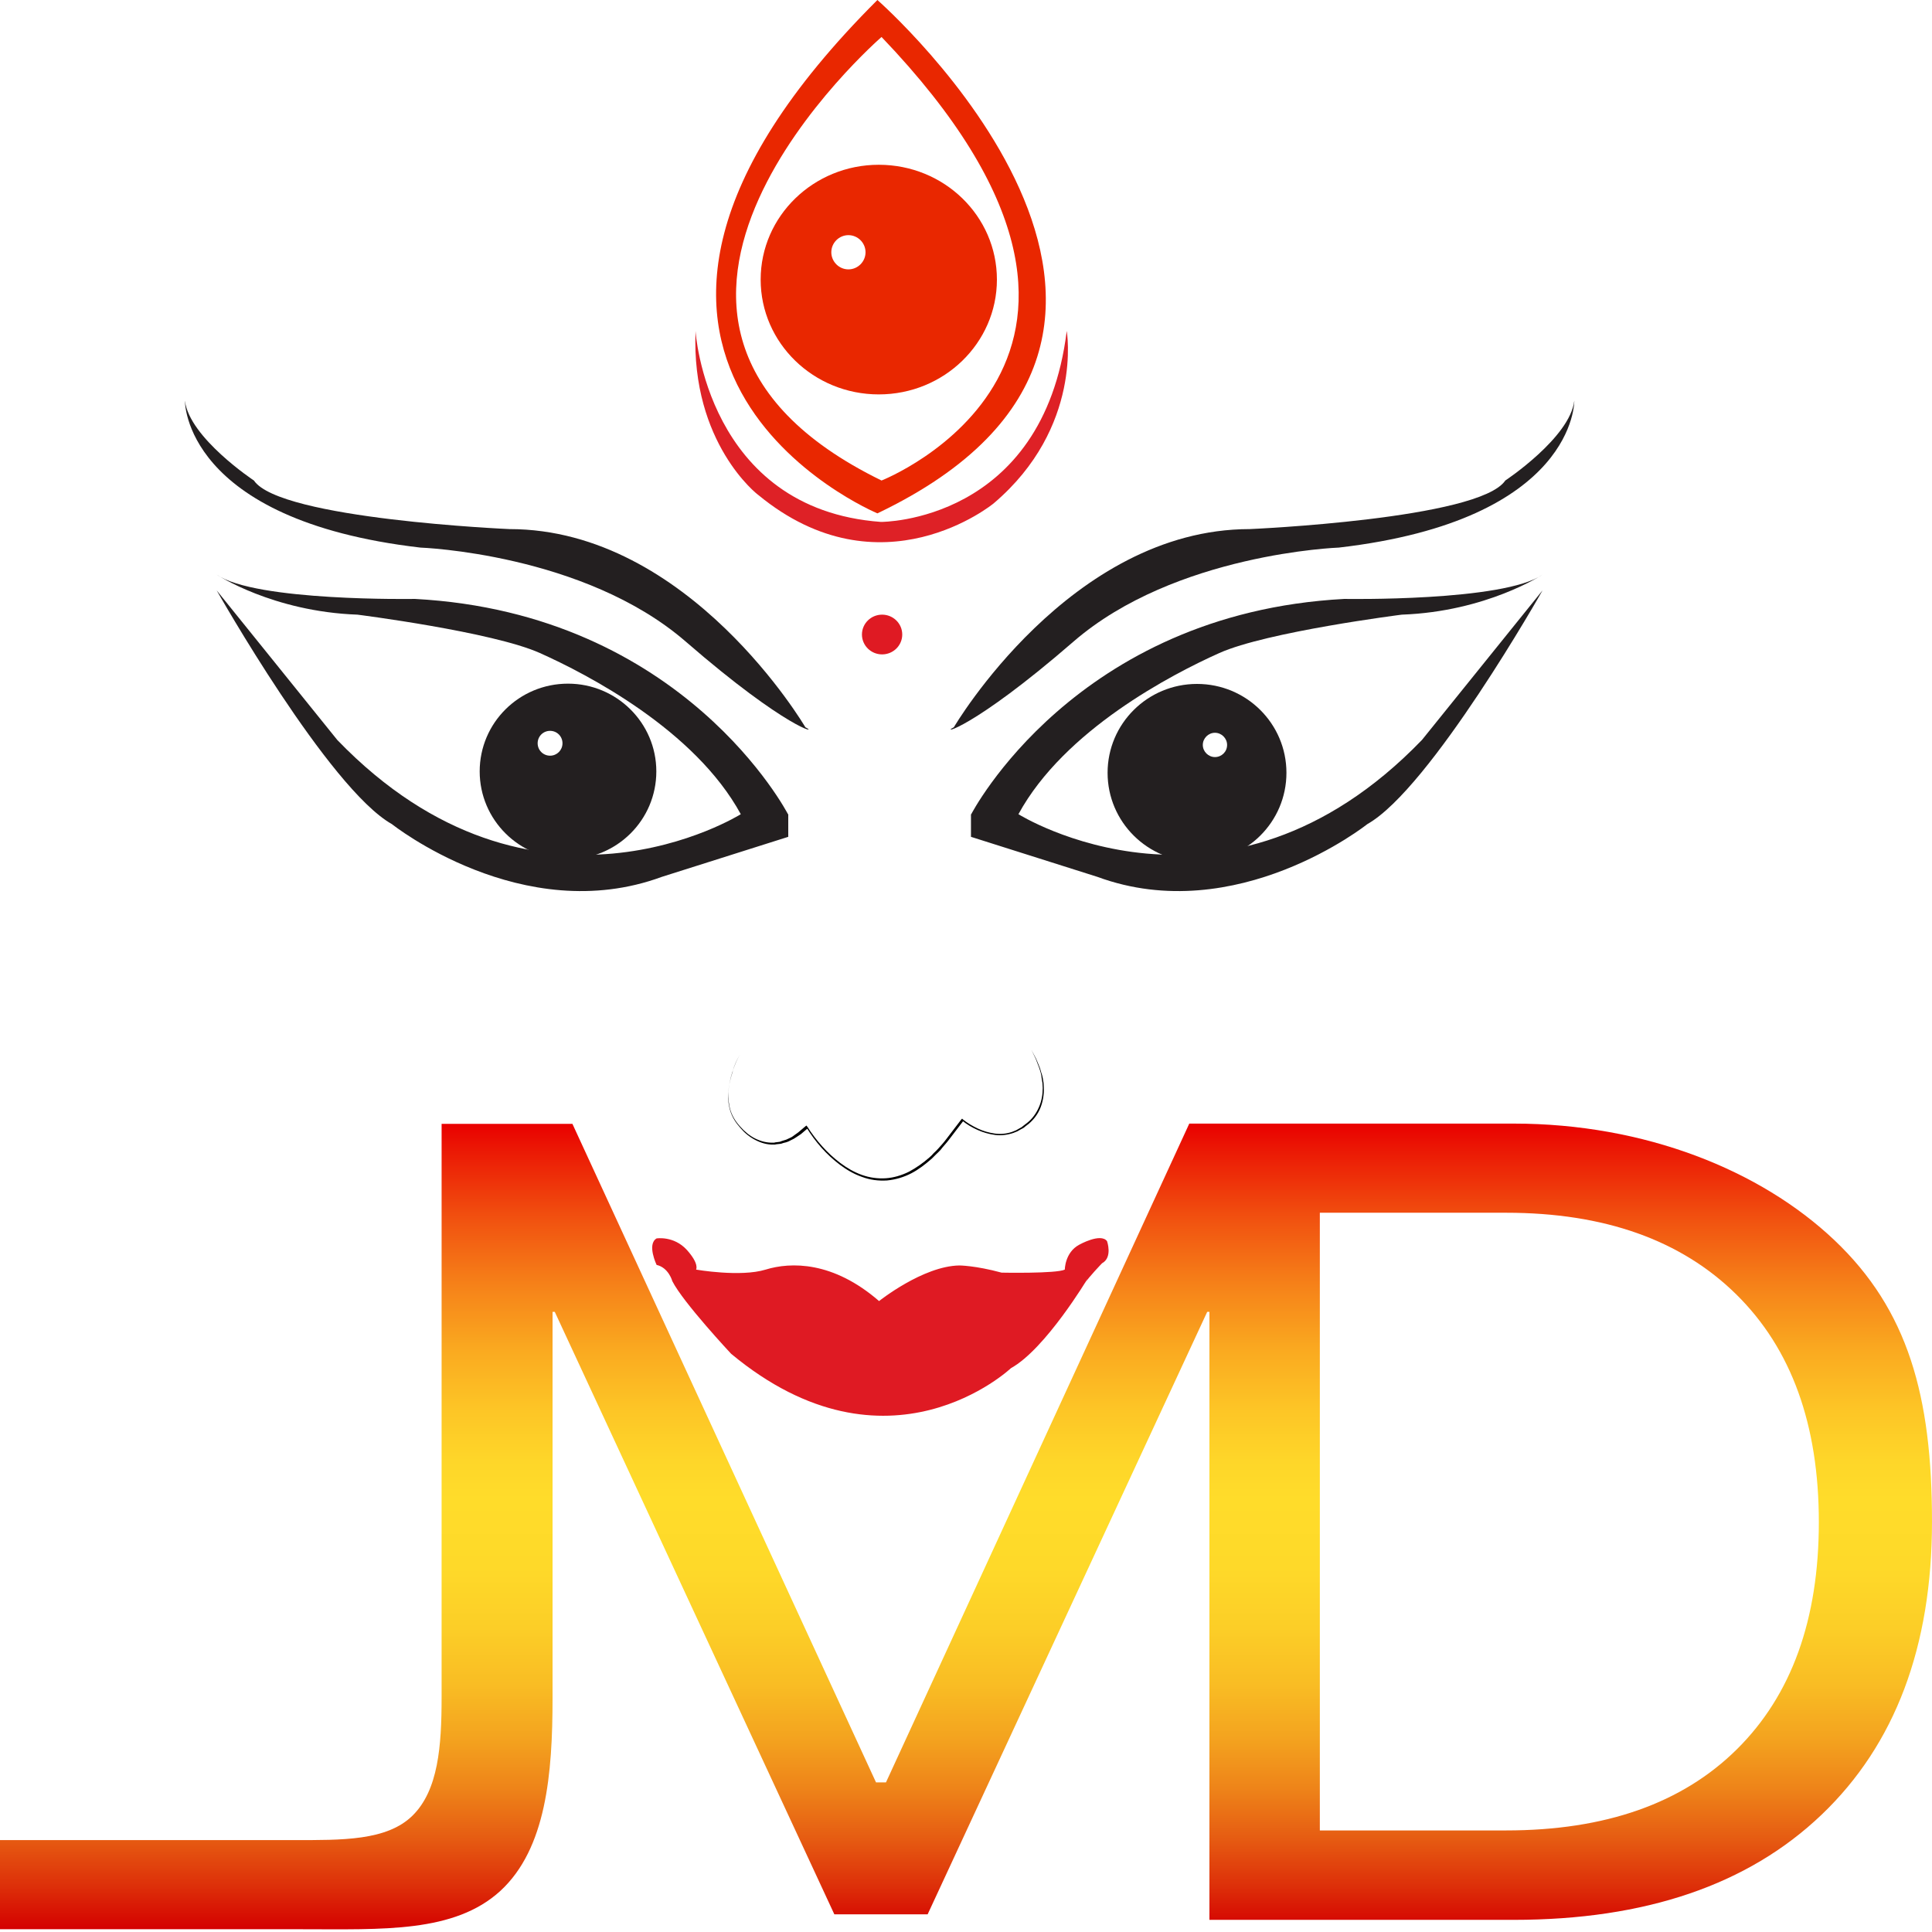 <?xml version="1.0" encoding="utf-8"?>
<!-- Generator: Adobe Illustrator 22.1.0, SVG Export Plug-In . SVG Version: 6.00 Build 0)  -->
<svg version="1.1" id="Layer_1" xmlns="http://www.w3.org/2000/svg" xmlns:xlink="http://www.w3.org/1999/xlink" x="0px" y="0px"
	 viewBox="0 0 700 700" style="enable-background:new 0 0 700 700;" xml:space="preserve">
<style type="text/css">
	.st0{fill:#231F20;}
	.st1{fill:#E92700;}
	.st2{fill:#DF1A23;}
	.st3{fill:#DE2126;}
	.st4{fill:url(#SVGID_1_);}
</style>
<path class="st0" d="M345.6,263.5c0,0,42.1-71.8,107.2-71.8c0,0,83.2-3.6,92.6-17.6c0,0,23.4-15.5,25-28.9c0,0,0.7,43.2-85.3,53.2
	c0,0-59.3,2.1-96.2,34.1S340.4,266.1,345.6,263.5z"/>
<path class="st0" d="M351.9,295c0,0,37.5-72.8,135.2-78c0,0,57.7,1,71.8-8.8c0,0-20.3,13.4-51,14.5c0,0-48.9,6.2-66.1,13.9
	c-17.2,7.7-56.2,27.9-72.8,58.4c0,0,74.9,47,146.2-26.9l43.7-54.2c0,0-40.6,71.8-63.5,84.7c0,0-47.3,37.7-97.8,19.1l-45.8-14.5V295z
	"/>
<path class="st0" d="M291.8,263.5c0,0-42.1-71.8-107.2-71.8c0,0-83.2-3.6-92.6-17.6c0,0-23.4-15.5-25-28.9c0,0-0.7,43.2,85.3,53.2
	c0,0,59.3,2.1,96.2,34.1S297,266.1,291.8,263.5z"/>
<path class="st0" d="M285.5,295c0,0-37.5-72.8-135.2-78c0,0-57.7,1-71.8-8.8c0,0,20.3,13.4,51,14.5c0,0,48.9,6.2,66.1,13.9
	c17.2,7.7,56.2,27.9,72.8,58.4c0,0-74.9,47-146.2-26.9l-43.7-54.2c0,0,40.6,71.8,63.5,84.7c0,0,47.3,37.7,97.8,19.1l45.8-14.5V295z"
	/>
<path class="st1" d="M317.9,0c-131.5,131.2,0,186,0,186C455.2,120.4,317.9,0,317.9,0z M319.4,174.1c-118.6-57.9,0-160.7,0-160.7
	C431.2,130.2,319.4,174.1,319.4,174.1z"/>
<ellipse class="st2" cx="319.6" cy="229.9" rx="7.3" ry="7.2"/>
<path class="st0" d="M433.7,247.8c-17.9,0-32.4,14.4-32.4,32.2c0,17.8,14.5,32.2,32.4,32.2c17.9,0,32.4-14.4,32.4-32.2
	C466.1,262.2,451.6,247.8,433.7,247.8z M440.2,274.3c-2.4,0-4.4-2-4.4-4.4c0-2.4,2-4.4,4.4-4.4c2.4,0,4.4,2,4.4,4.4
	C444.6,272.4,442.6,274.3,440.2,274.3z"/>
<path class="st0" d="M205.8,247.7c-17.7,0-32,14.2-32,31.8c0,17.5,14.3,31.8,32,31.8c17.7,0,32-14.2,32-31.8
	C237.8,261.9,223.4,247.7,205.8,247.7z M199.3,273.8c-2.5,0-4.5-2-4.5-4.5c0-2.5,2-4.5,4.5-4.5c2.5,0,4.5,2,4.5,4.5
	C203.8,271.8,201.8,273.8,199.3,273.8z"/>
<path class="st2" d="M237.9,448.7c0,0,6.2-1,10.9,4.1c4.7,5.2,3.4,7.2,3.4,7.2s16.1,2.8,25.2,0c9.1-2.8,24.4-3.1,41.1,11.4
	c0,0,15.9-12.7,29.1-12.9c0,0,5.7,0,15.3,2.6c0,0,19.8,0.4,22.9-1.1c0,0,0-6.2,5.2-9c0,0,7.8-4.4,10.1-1.3c0,0,2.1,5.9-1.8,8
	c0,0-5.2,5.4-6,7s0.8-1.5,0.8-1.5s-15.3,25.6-27.8,32.5c0,0-44.5,42.1-101.4-5.2c0,0-17.4-18.6-21.3-26.3c0,0-1.3-4.9-5.7-5.9
	C237.9,458.3,234.3,450.8,237.9,448.7z"/>
<g>
	<path d="M268.1,382.1c-1.2,2-2.1,4.2-2.8,6.5c-0.7,2.2-1.2,4.6-1.4,6.9c-0.1,2.3,0.1,4.7,0.8,6.9c0.7,2.2,2,4.2,3.6,5.9l0,0l0,0
		c1.5,1.7,3.3,3.2,5.3,4.2c2,1,4.3,1.6,6.5,1.5l0.4,0l0.4-0.1l0.8-0.1l0.8-0.1l0.8-0.3c0.5-0.2,1.1-0.3,1.6-0.5l1.5-0.7
		c0.5-0.2,1-0.6,1.4-0.9l1.4-1c0.9-0.7,1.7-1.5,2.6-2.2l0.4-0.3l0.3,0.4c3.2,5,7.2,9.6,12,13.2c2.4,1.8,5,3.3,7.8,4.3
		c2.8,1,5.8,1.4,8.7,1.2c2.9-0.2,5.8-1.1,8.4-2.4c2.6-1.4,5-3.1,7.3-5.1c0.6-0.5,1.1-1,1.6-1.6c0.5-0.5,1.1-1,1.6-1.6
		c1-1.1,2-2.2,2.9-3.4l5.5-7.2l0.3-0.3l0.3,0.3c1.6,1.3,3.5,2.4,5.4,3.3c1.9,0.9,4,1.5,6.1,1.8c2.1,0.3,4.3,0.1,6.3-0.6
		c0.5-0.2,1-0.4,1.5-0.6l1.4-0.8c0.5-0.2,0.9-0.6,1.3-0.9l1.3-1l0,0c1.8-1.4,3.3-3.5,4.2-5.6c1-2.2,1.4-4.6,1.4-7l-0.1-1.8l-0.3-1.8
		l-0.1-0.9l-0.2-0.9l-0.5-1.7c-0.4-1.1-0.9-2.3-1.3-3.4l-1.6-3.3l1.7,3.2c0.5,1.1,0.9,2.2,1.4,3.4l0.5,1.7l0.3,0.9l0.2,0.9l0.3,1.8
		l0.1,1.8c0.1,2.4-0.3,4.9-1.2,7.2c-0.9,2.3-2.4,4.3-4.3,5.9l0,0l-1.3,1c-0.4,0.4-0.9,0.7-1.4,0.9l-1.4,0.8c-0.5,0.2-1,0.4-1.5,0.6
		c-2.1,0.7-4.4,1-6.6,0.7c-2.2-0.3-4.3-0.9-6.3-1.8c-2-0.9-3.9-2-5.6-3.4l0.6-0.1l-5.5,7.2c-0.9,1.2-2,2.3-2.9,3.5
		c-0.5,0.6-1.1,1.1-1.6,1.6c-0.5,0.5-1.1,1.1-1.6,1.6c-2.3,2-4.7,3.9-7.4,5.3c-2.7,1.4-5.7,2.3-8.8,2.6c-3.1,0.2-6.2-0.2-9.1-1.3
		c-2.9-1-5.6-2.6-8-4.4c-4.9-3.7-8.9-8.3-12.1-13.5l0.7,0.1c-0.9,0.8-1.8,1.5-2.7,2.3l-1.5,1c-0.5,0.3-1,0.7-1.5,0.9l-1.6,0.8
		c-0.5,0.2-1.1,0.4-1.7,0.5l-0.9,0.3l-0.9,0.1l-0.9,0.1l-0.4,0.1l-0.4,0c-2.4,0.1-4.7-0.6-6.8-1.7c-2.1-1.1-3.9-2.6-5.4-4.4l0,0
		c-1.6-1.8-2.9-3.8-3.6-6.1c-0.7-2.3-0.9-4.7-0.7-7.1c0.2-2.4,0.8-4.7,1.5-6.9C265.9,386.2,266.9,384.1,268.1,382.1z"/>
</g>
<path class="st3" d="M252,119.9c0,0,4,64.6,67.2,69.2c0,0,58.7,0.3,67.3-69.2c0,0,6,34.9-26.5,62.5c0,0-40.8,33.6-85.3-3.1
	C274.6,179.3,250.4,160.7,252,119.9z"/>
<path class="st1" d="M318.4,59.7c-23.6,0-42.8,18.6-42.8,41.6s19.2,41.6,42.8,41.6c23.6,0,42.8-18.6,42.8-41.6
	S342.1,59.7,318.4,59.7z M307.4,97.6c-3.4,0-6.2-2.8-6.2-6.2c0-3.4,2.8-6.2,6.2-6.2s6.2,2.8,6.2,6.2
	C313.6,94.8,310.8,97.6,307.4,97.6z"/>
<linearGradient id="SVGID_1_" gradientUnits="userSpaceOnUse" x1="349.782" y1="698.972" x2="349.782" y2="407.122">
	<stop  offset="0" style="stop-color:#D40000"/>
	<stop  offset="5.299802e-02" style="stop-color:#DD2F09"/>
	<stop  offset="0.113" style="stop-color:#E65C12"/>
	<stop  offset="0.175" style="stop-color:#EE8419"/>
	<stop  offset="0.239" style="stop-color:#F4A41F"/>
	<stop  offset="0.305" style="stop-color:#F9BD24"/>
	<stop  offset="0.374" style="stop-color:#FCCE27"/>
	<stop  offset="0.448" style="stop-color:#FED929"/>
	<stop  offset="0.534" style="stop-color:#FFDC2A"/>
	<stop  offset="0.582" style="stop-color:#FED629"/>
	<stop  offset="0.646" style="stop-color:#FDC526"/>
	<stop  offset="0.718" style="stop-color:#FAAA20"/>
	<stop  offset="0.797" style="stop-color:#F68319"/>
	<stop  offset="0.881" style="stop-color:#F15210"/>
	<stop  offset="0.969" style="stop-color:#EB1704"/>
	<stop  offset="1" style="stop-color:#E90000"/>
</linearGradient>
<path class="st4" d="M664.6,449.3c-26.7-25.3-68.6-42.2-116.2-42.2c-22.3,0-40.6,0-55.1,0c-4.8,0-10.1,0-15.8,0h-39.3h-7.3
	L321,645.8h-3.6l-110-238.6h-7.3h-39.3h-0.8V615c0,17.7-1.2,33.6-10.5,42.8c-9.3,9.2-25.7,8.9-42.9,8.9c-15.1,0-107.1,0-107.1,0V699
	c0,0,83,0,109.9,0c29.1,0,55.2,1.4,71.9-13.9c16.6-15.3,18.9-42.4,18.9-69.8V475.3h0.8l101.3,218.3h33.8l101.3-218.3h0.8v220.3h1.9
	c7.6,0,13.8,0,18.7,0c4.9,0,11.1,0,18.7,0h70.9c47.8,0,85-12.7,111.6-38.1c26.6-25.4,40-60.8,40-106.2
	C700,505.8,691.3,474.6,664.6,449.3z M629.3,633.8c-19.8,19.6-47.7,29.4-83.6,29.4h-67.5c0-21.6,0-40.9,0-57.9s0-35,0-54
	c0-19,0-37,0-54c0-17,0-36.3,0-57.9h67.5c35.6,0,63.4,9.9,83.4,29.6c20,19.7,29.9,47.2,29.9,82.5C659,586.8,649.1,614.2,629.3,633.8
	z"/>
</svg>
